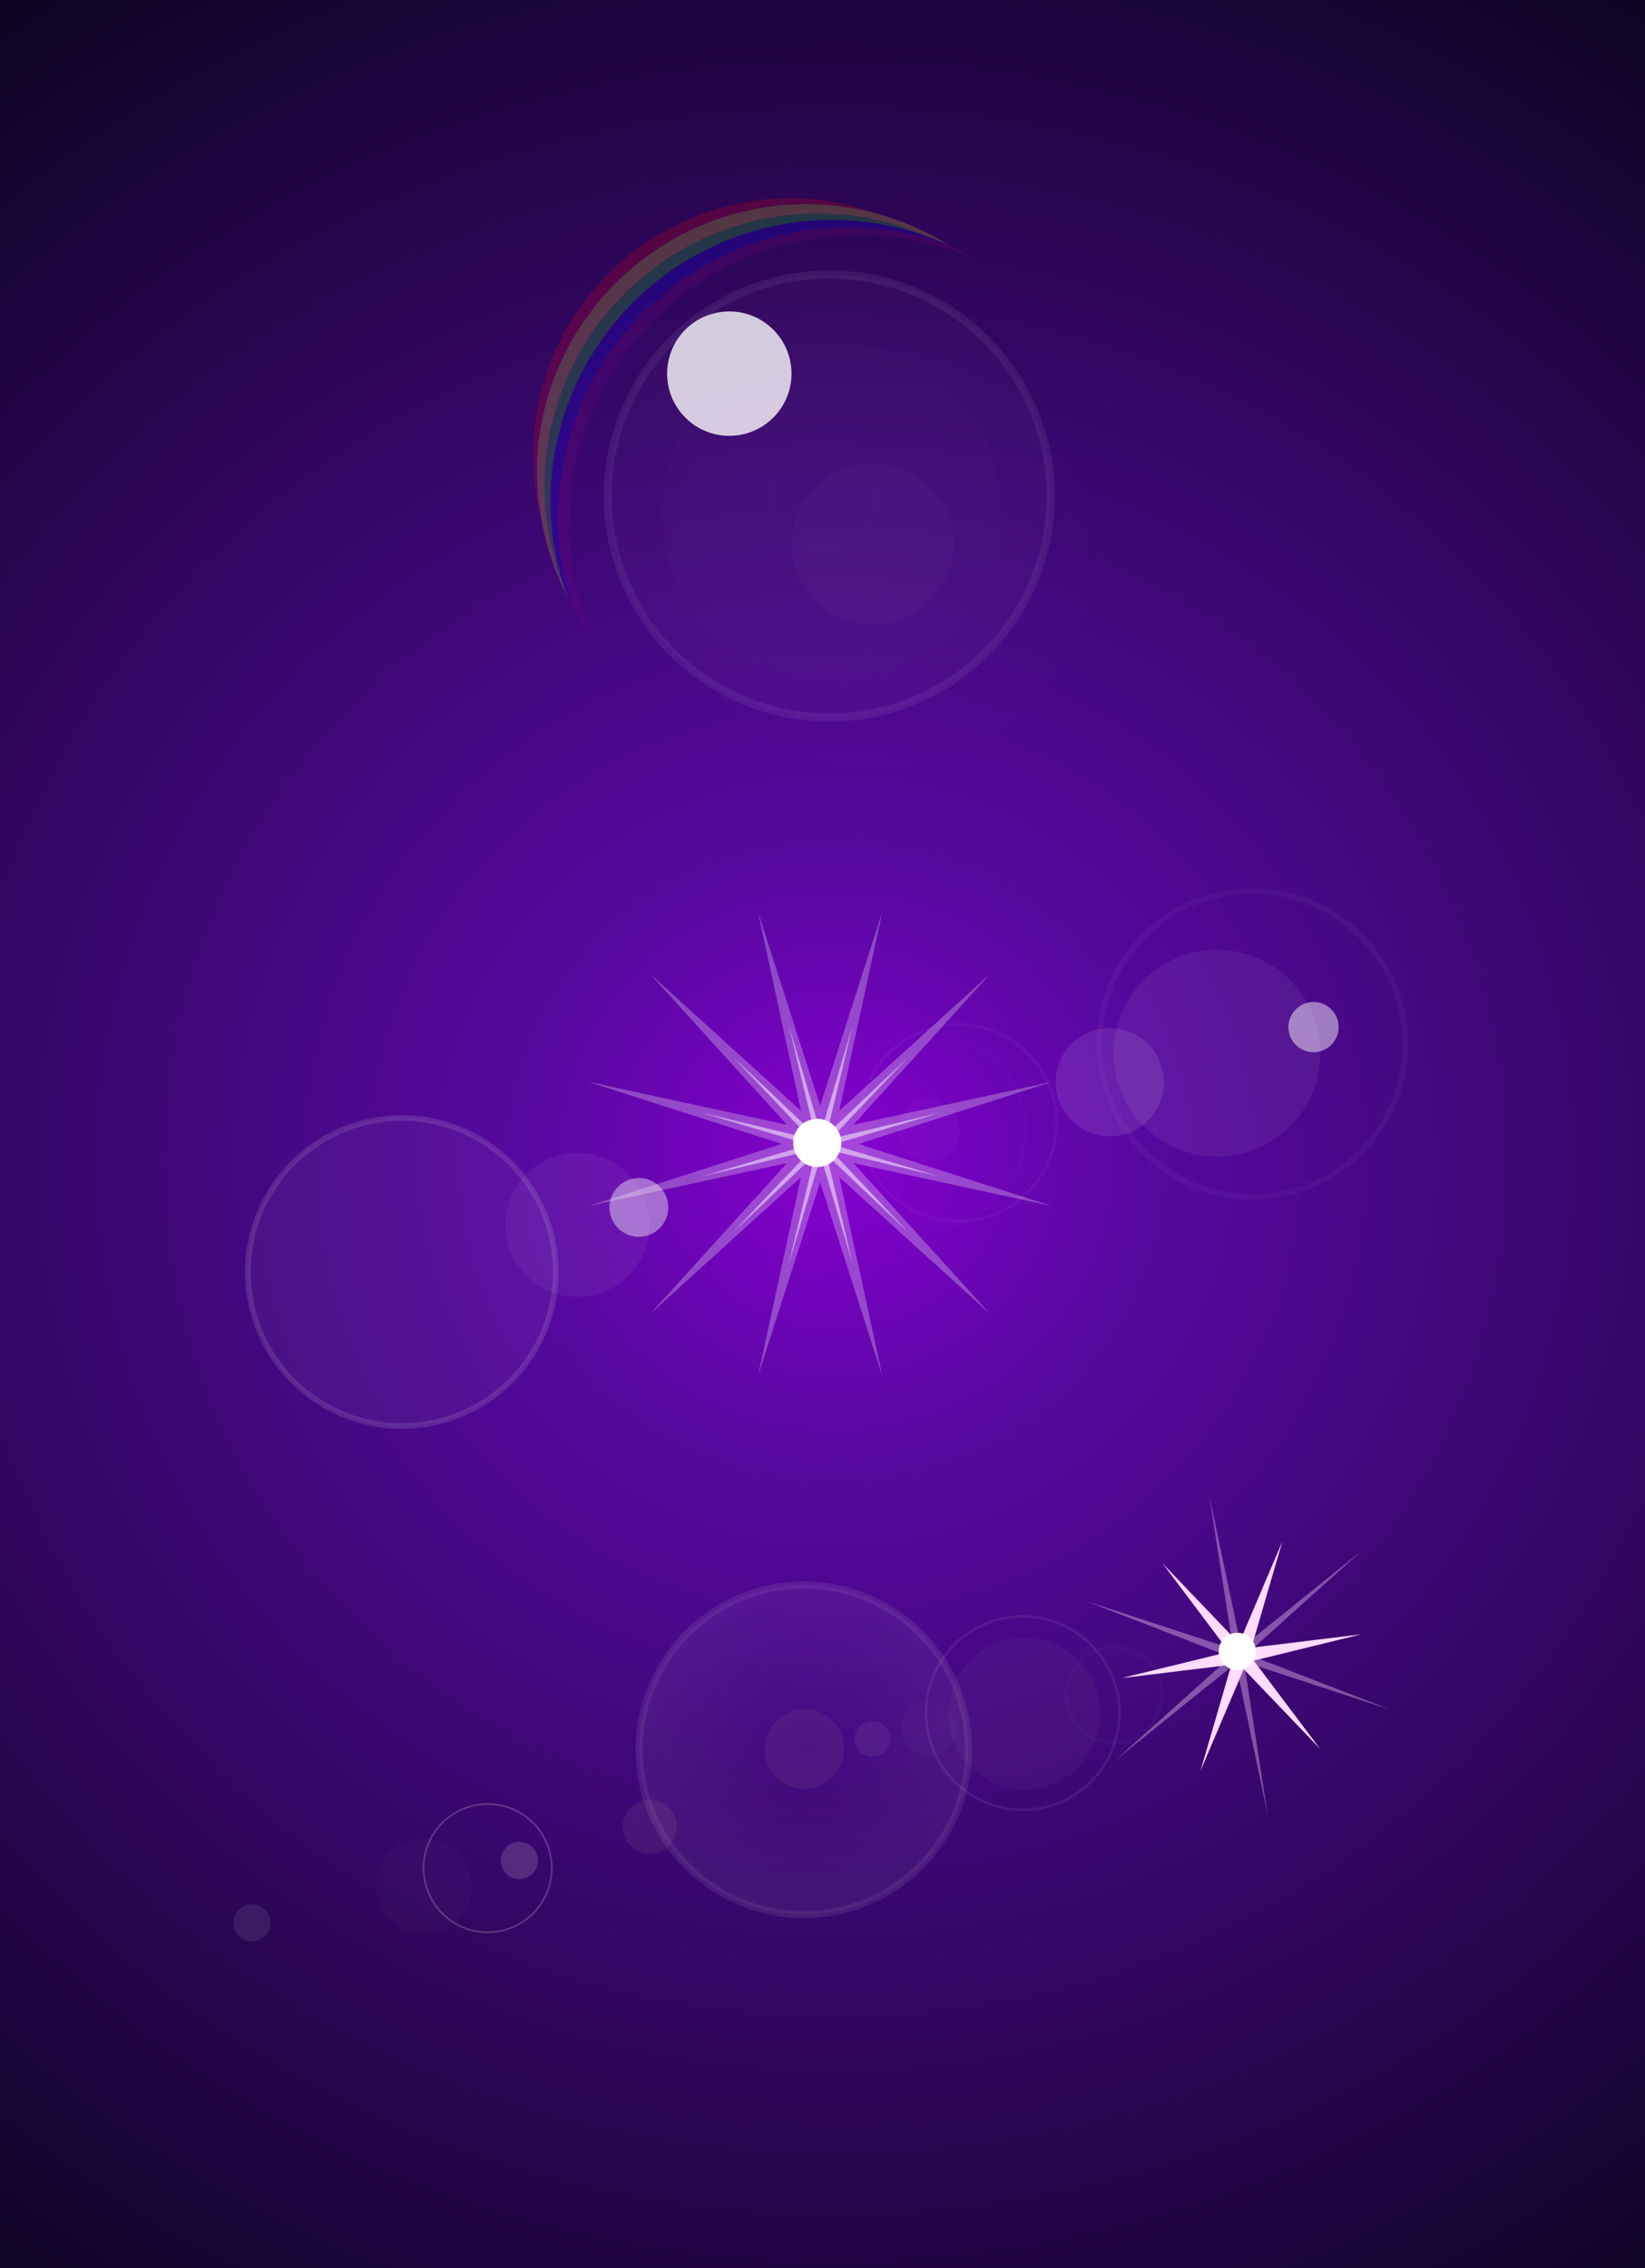 <?xml version="1.0" encoding="UTF-8" standalone="no"?>
<!-- Created with Inkscape (http://www.inkscape.org/) -->

<svg
   width="784.357"
   height="1081.256"
   viewBox="0 0 207.528 286.082"
   version="1.1"
   id="svg1"
   inkscape:version="1.3.2 (091e20e, 2023-11-25)"
   sodipodi:docname="Vectors.svg"
   xmlns:inkscape="http://www.inkscape.org/namespaces/inkscape"
   xmlns:sodipodi="http://sodipodi.sourceforge.net/DTD/sodipodi-0.dtd"
   xmlns:xlink="http://www.w3.org/1999/xlink"
   xmlns="http://www.w3.org/2000/svg"
   xmlns:svg="http://www.w3.org/2000/svg">
  <sodipodi:namedview
     id="namedview1"
     pagecolor="#ffffff"
     bordercolor="#666666"
     borderopacity="1.0"
     inkscape:showpageshadow="false"
     inkscape:pageopacity="0.0"
     inkscape:pagecheckerboard="0"
     inkscape:deskcolor="#232323"
     inkscape:document-units="px"
     showborder="false"
     borderlayer="false"
     inkscape:zoom="0.49080661"
     inkscape:cx="208.8399"
     inkscape:cy="546.03992"
     inkscape:window-width="1440"
     inkscape:window-height="847"
     inkscape:window-x="0"
     inkscape:window-y="25"
     inkscape:window-maximized="1"
     inkscape:current-layer="layer1" />
  <defs
     id="defs1">
    <clipPath
       clipPathUnits="userSpaceOnUse"
       id="clipPath775">
      <rect
         style="opacity:1;fill:#ffcc00;fill-opacity:1;fill-rule:evenodd;stroke:none;stroke-width:2.182;stroke-linecap:round;stroke-linejoin:round;stroke-miterlimit:4.5;stroke-dasharray:none;stroke-opacity:1;paint-order:markers stroke fill"
         id="rect776"
         width="338.667"
         height="190.5"
         x="-2255.72"
         y="536.822" />
    </clipPath>
    <clipPath
       clipPathUnits="userSpaceOnUse"
       id="clipPath1">
      <rect
         style="opacity:1;fill:#ffcc00;fill-opacity:1;fill-rule:evenodd;stroke:none;stroke-width:2.182;stroke-linecap:round;stroke-linejoin:round;stroke-miterlimit:4.5;stroke-dasharray:none;stroke-opacity:1;paint-order:markers stroke fill"
         id="rect1"
         width="338.667"
         height="190.5"
         x="-2255.72"
         y="536.822" />
    </clipPath>
    <clipPath
       clipPathUnits="userSpaceOnUse"
       id="clipPath2">
      <rect
         style="opacity:1;fill:#ffcc00;fill-opacity:1;fill-rule:evenodd;stroke:none;stroke-width:2.182;stroke-linecap:round;stroke-linejoin:round;stroke-miterlimit:4.5;stroke-dasharray:none;stroke-opacity:1;paint-order:markers stroke fill"
         id="rect2"
         width="338.667"
         height="190.5"
         x="-2255.72"
         y="536.822" />
    </clipPath>
    <clipPath
       clipPathUnits="userSpaceOnUse"
       id="clipPath3">
      <rect
         style="opacity:1;fill:#ffcc00;fill-opacity:1;fill-rule:evenodd;stroke:none;stroke-width:2.182;stroke-linecap:round;stroke-linejoin:round;stroke-miterlimit:4.5;stroke-dasharray:none;stroke-opacity:1;paint-order:markers stroke fill"
         id="rect3"
         width="338.667"
         height="190.5"
         x="-2255.72"
         y="536.822" />
    </clipPath>
    <radialGradient
       inkscape:collect="always"
       xlink:href="#linearGradient985"
       id="radialGradient971"
       gradientUnits="userSpaceOnUse"
       gradientTransform="matrix(1.057,5.2515055e-8,-1.8598438e-8,1.089,2143.3,-1005.323)"
       cx="-2524.412"
       cy="498.028"
       fx="-2524.412"
       fy="498.028"
       r="169.333" />
    <linearGradient
       inkscape:collect="always"
       id="linearGradient985">
      <stop
         style="stop-color:#8700d1;stop-opacity:1;"
         offset="0"
         id="stop983" />
      <stop
         id="stop984"
         offset="0.206"
         style="stop-color:#5709a0;stop-opacity:1" />
      <stop
         style="stop-color:#0b041f;stop-opacity:1;"
         offset="1"
         id="stop985" />
    </linearGradient>
    <filter
       inkscape:collect="always"
       style="color-interpolation-filters:sRGB"
       id="filter30"
       x="-0.02"
       y="-0.02"
       width="1.041"
       height="1.041">
      <feGaussianBlur
         inkscape:collect="always"
         stdDeviation="1.1"
         id="feGaussianBlur30" />
    </filter>
    <filter
       inkscape:collect="always"
       style="color-interpolation-filters:sRGB"
       id="filter32"
       x="-0.06"
       y="-0.06"
       width="1.119"
       height="1.119">
      <feGaussianBlur
         inkscape:collect="always"
         stdDeviation="3.244"
         id="feGaussianBlur32" />
    </filter>
    <filter
       inkscape:collect="always"
       style="color-interpolation-filters:sRGB"
       id="filter9"
       x="-0.027"
       y="-0.027"
       width="1.054"
       height="1.054">
      <feGaussianBlur
         inkscape:collect="always"
         stdDeviation="0.649"
         id="feGaussianBlur9" />
    </filter>
    <filter
       inkscape:collect="always"
       style="color-interpolation-filters:sRGB"
       id="filter10"
       x="-0.039"
       y="-0.039"
       width="1.079"
       height="1.079">
      <feGaussianBlur
         inkscape:collect="always"
         stdDeviation="0.676"
         id="feGaussianBlur10" />
    </filter>
    <filter
       inkscape:collect="always"
       style="color-interpolation-filters:sRGB"
       id="filter11"
       x="-0.392"
       y="-0.392"
       width="1.785"
       height="1.785">
      <feGaussianBlur
         inkscape:collect="always"
         stdDeviation="3.409"
         id="feGaussianBlur11" />
    </filter>
    <filter
       inkscape:collect="always"
       style="color-interpolation-filters:sRGB"
       id="filter13"
       x="-0.128"
       y="-0.128"
       width="1.255"
       height="1.255">
      <feGaussianBlur
         inkscape:collect="always"
         stdDeviation="0.659"
         id="feGaussianBlur13" />
    </filter>
    <filter
       inkscape:collect="always"
       style="color-interpolation-filters:sRGB"
       id="filter12"
       x="-0.02"
       y="-0.02"
       width="1.04"
       height="1.04">
      <feGaussianBlur
         inkscape:collect="always"
         stdDeviation="0.39"
         id="feGaussianBlur12" />
    </filter>
    <filter
       inkscape:collect="always"
       style="color-interpolation-filters:sRGB"
       id="filter14"
       x="-0.155"
       y="-0.155"
       width="1.31"
       height="1.31">
      <feGaussianBlur
         inkscape:collect="always"
         stdDeviation="2.001"
         id="feGaussianBlur14" />
    </filter>
    <filter
       inkscape:collect="always"
       style="color-interpolation-filters:sRGB"
       id="filter15"
       x="-0.026"
       y="-0.026"
       width="1.052"
       height="1.052">
      <feGaussianBlur
         inkscape:collect="always"
         stdDeviation="0.444"
         id="feGaussianBlur15" />
    </filter>
    <filter
       inkscape:collect="always"
       style="color-interpolation-filters:sRGB"
       id="filter16"
       x="-0.026"
       y="-0.026"
       width="1.052"
       height="1.052">
      <feGaussianBlur
         inkscape:collect="always"
         stdDeviation="0.444"
         id="feGaussianBlur16" />
    </filter>
    <filter
       inkscape:collect="always"
       style="color-interpolation-filters:sRGB"
       id="filter29"
       x="-0.056"
       y="-0.056"
       width="1.111"
       height="1.111">
      <feGaussianBlur
         inkscape:collect="always"
         stdDeviation="0.331"
         id="feGaussianBlur29" />
    </filter>
    <filter
       inkscape:collect="always"
       style="color-interpolation-filters:sRGB"
       id="filter31"
       x="-0.164"
       y="-0.164"
       width="1.327"
       height="1.327">
      <feGaussianBlur
         inkscape:collect="always"
         stdDeviation="0.844"
         id="feGaussianBlur31" />
    </filter>
    <filter
       inkscape:collect="always"
       style="color-interpolation-filters:sRGB"
       id="filter44"
       x="-0.012"
       y="-0.012"
       width="1.024"
       height="1.024">
      <feGaussianBlur
         inkscape:collect="always"
         stdDeviation="0.614"
         id="feGaussianBlur44" />
    </filter>
    <filter
       inkscape:collect="always"
       style="color-interpolation-filters:sRGB"
       id="filter57"
       x="-0.05"
       y="-0.05"
       width="1.1"
       height="1.1">
      <feGaussianBlur
         inkscape:collect="always"
         stdDeviation="2.527"
         id="feGaussianBlur57" />
    </filter>
    <filter
       inkscape:collect="always"
       style="color-interpolation-filters:sRGB"
       id="filter59"
       x="-0.051"
       y="-0.051"
       width="1.101"
       height="1.101">
      <feGaussianBlur
         inkscape:collect="always"
         stdDeviation="0.971"
         id="feGaussianBlur59" />
    </filter>
    <filter
       inkscape:collect="always"
       style="color-interpolation-filters:sRGB"
       id="filter58"
       x="-0.059"
       y="-0.059"
       width="1.117"
       height="1.117">
      <feGaussianBlur
         inkscape:collect="always"
         stdDeviation="1.148"
         id="feGaussianBlur58" />
    </filter>
    <filter
       inkscape:collect="always"
       style="color-interpolation-filters:sRGB"
       id="filter55"
       x="-0.024"
       y="-0.022"
       width="1.047"
       height="1.044">
      <feGaussianBlur
         inkscape:collect="always"
         stdDeviation="1.391"
         id="feGaussianBlur55" />
    </filter>
    <filter
       inkscape:collect="always"
       style="color-interpolation-filters:sRGB"
       id="filter56"
       x="-0.385"
       y="-0.385"
       width="1.769"
       height="1.769">
      <feGaussianBlur
         inkscape:collect="always"
         stdDeviation="17.696"
         id="feGaussianBlur56" />
    </filter>
    <filter
       inkscape:collect="always"
       style="color-interpolation-filters:sRGB"
       id="filter60"
       x="-0.14"
       y="-0.162"
       width="1.28"
       height="1.324">
      <feGaussianBlur
         inkscape:collect="always"
         stdDeviation="4.38"
         id="feGaussianBlur60" />
    </filter>
    <filter
       inkscape:collect="always"
       style="color-interpolation-filters:sRGB"
       id="filter61"
       x="-0.029"
       y="-0.029"
       width="1.058"
       height="1.058">
      <feGaussianBlur
         inkscape:collect="always"
         stdDeviation="0.563"
         id="feGaussianBlur61" />
    </filter>
    <filter
       inkscape:collect="always"
       style="color-interpolation-filters:sRGB"
       id="filter62"
       x="-0.031"
       y="-0.031"
       width="1.063"
       height="1.063">
      <feGaussianBlur
         inkscape:collect="always"
         stdDeviation="0.483"
         id="feGaussianBlur62" />
    </filter>
    <filter
       inkscape:collect="always"
       style="color-interpolation-filters:sRGB"
       id="filter63"
       x="-0.061"
       y="-0.061"
       width="1.122"
       height="1.122">
      <feGaussianBlur
         inkscape:collect="always"
         stdDeviation="0.842"
         id="feGaussianBlur63" />
    </filter>
    <filter
       inkscape:collect="always"
       style="color-interpolation-filters:sRGB"
       id="filter73"
       x="-0.095"
       y="-0.095"
       width="1.19"
       height="1.19">
      <feGaussianBlur
         inkscape:collect="always"
         stdDeviation="1.855"
         id="feGaussianBlur73" />
    </filter>
    <filter
       inkscape:collect="always"
       style="color-interpolation-filters:sRGB"
       id="filter64"
       x="-0.057"
       y="-0.057"
       width="1.114"
       height="1.114">
      <feGaussianBlur
         inkscape:collect="always"
         stdDeviation="1.116"
         id="feGaussianBlur64" />
    </filter>
    <radialGradient
       inkscape:collect="always"
       xlink:href="#linearGradient66"
       id="radialGradient1020"
       gradientUnits="userSpaceOnUse"
       gradientTransform="matrix(1.401,0,0,1.401,759.014,-11.663)"
       cx="-1893.702"
       cy="29.098"
       fx="-1893.702"
       fy="29.098"
       r="25.572" />
    <linearGradient
       id="linearGradient66"
       inkscape:collect="always">
      <stop
         style="stop-color:#ffffff;stop-opacity:0;"
         offset="0"
         id="stop66" />
      <stop
         style="stop-color:#ffffff;stop-opacity:1;"
         offset="1"
         id="stop67" />
    </linearGradient>
    <filter
       inkscape:collect="always"
       style="color-interpolation-filters:sRGB"
       id="filter67"
       x="-0.084"
       y="-0.084"
       width="1.168"
       height="1.168">
      <feGaussianBlur
         inkscape:collect="always"
         stdDeviation="1.429"
         id="feGaussianBlur67" />
    </filter>
    <filter
       inkscape:collect="always"
       style="color-interpolation-filters:sRGB"
       id="filter68"
       x="-0.155"
       y="-0.155"
       width="1.31"
       height="1.31">
      <feGaussianBlur
         inkscape:collect="always"
         stdDeviation="3.019"
         id="feGaussianBlur68" />
    </filter>
    <filter
       inkscape:collect="always"
       style="color-interpolation-filters:sRGB"
       id="filter72"
       x="-0.775"
       y="-0.292"
       width="2.55"
       height="1.585">
      <feGaussianBlur
         inkscape:collect="always"
         stdDeviation="3.999 1.508"
         id="feGaussianBlur72" />
    </filter>
  </defs>
  <g
     inkscape:label="Layer 1"
     inkscape:groupmode="layer"
     id="layer1"
     transform="translate(568.325,-378.619)">
    <rect
       style="font-variation-settings:normal;vector-effect:none;fill:url(#radialGradient971);fill-opacity:1;fill-rule:evenodd;stroke:none;stroke-width:0.267;stroke-linecap:round;stroke-linejoin:miter;stroke-miterlimit:4;stroke-dasharray:none;stroke-dashoffset:0;stroke-opacity:1;-inkscape-stroke:none;paint-order:markers fill stroke;stop-color:#000000"
       id="rect971"
       width="286.082"
       height="207.528"
       x="-664.701"
       y="-568.325"
       transform="rotate(-90)"
       inkscape:export-filename="all3.png"
       inkscape:export-xdpi="96"
       inkscape:export-ydpi="96" />
    <g
       id="g996"
       transform="matrix(0.548,0,0,0.548,-94.369,657.28)">
      <path
         sodipodi:type="star"
         style="opacity:0.718;fill:#ffffff;fill-opacity:1;fill-rule:evenodd;stroke:none;stroke-width:0.794;stroke-linecap:round;stroke-linejoin:round;stroke-miterlimit:4.5;stroke-dasharray:none;filter:url(#filter30)"
         id="path985"
         inkscape:flatsided="false"
         sodipodi:sides="12"
         sodipodi:cx="-121.52135"
         sodipodi:cy="-567.09961"
         sodipodi:r1="65.16703"
         sodipodi:r2="6.1399388"
         sodipodi:arg1="-1.5707963"
         sodipodi:arg2="-1.3089969"
         inkscape:rounded="0"
         inkscape:randomized="0"
         d="m -121.521,-632.267 1.589,59.236 30.994,-50.506 -28.242,52.095 52.095,-28.242 -50.506,30.994 59.236,1.589 -59.236,1.589 50.506,30.994 -52.095,-28.242 28.242,52.095 -30.994,-50.506 -1.589,59.236 -1.589,-59.236 -30.994,50.506 28.242,-52.095 -52.095,28.242 50.506,-30.994 -59.236,-1.589 59.236,-1.589 -50.506,-30.994 52.095,28.242 -28.242,-52.095 30.994,50.506 z"
         transform="matrix(0.422,-0.113,0.113,0.422,-560.576,-19.468)"
         inkscape:transform-center-x="-3.468611e-06"
         inkscape:transform-center-y="1.4188274e-06" />
      <path
         sodipodi:type="star"
         style="opacity:0.52;mix-blend-mode:normal;fill:#ffffff;fill-opacity:1;fill-rule:evenodd;stroke:none;stroke-width:0.526;stroke-linecap:round;stroke-linejoin:round;stroke-miterlimit:4.5;stroke-dasharray:none;filter:url(#filter32)"
         id="path986"
         inkscape:flatsided="false"
         sodipodi:sides="12"
         sodipodi:cx="-121.52135"
         sodipodi:cy="-567.09961"
         sodipodi:r1="65.16703"
         sodipodi:r2="10.368301"
         sodipodi:arg1="-1.5707963"
         sodipodi:arg2="-1.3089969"
         inkscape:rounded="0"
         inkscape:randomized="0"
         d="m -121.521,-632.267 2.684,55.152 29.9,-46.421 -25.252,49.105 49.105,-25.252 -46.421,29.9 55.152,2.684 -55.152,2.684 46.421,29.9 -49.105,-25.252 25.252,49.105 -29.9,-46.421 -2.684,55.152 -2.684,-55.152 -29.9,46.421 25.252,-49.105 -49.105,25.252 46.421,-29.9 -55.152,-2.684 55.152,-2.684 -46.421,-29.9 49.105,25.252 -25.252,-49.105 29.9,46.421 z"
         inkscape:transform-center-y="1.3658288e-05"
         transform="matrix(0.821,-0.22,0.22,0.821,-451.548,193.638)"
         inkscape:transform-center-x="-2.756135e-06" />
      <circle
         style="opacity:0.348;fill:#ffffff;fill-opacity:0.329;fill-rule:evenodd;stroke:#ffffff;stroke-width:1.614;stroke-linecap:round;stroke-linejoin:round;stroke-miterlimit:4.5;stroke-dasharray:none;filter:url(#filter9)"
         id="circle986"
         cx="-246.829"
         cy="-221.571"
         r="44.127"
         transform="matrix(0.776,-0.208,0.208,0.776,-534.756,-95.14)" />
      <circle
         style="opacity:0.23;fill:#ffffff;fill-opacity:1;fill-rule:evenodd;stroke:none;stroke-width:1.614;stroke-linecap:round;stroke-linejoin:round;stroke-miterlimit:4.5;stroke-dasharray:none;filter:url(#filter10)"
         id="circle987"
         cx="-194.706"
         cy="-221.571"
         r="20.619"
         transform="matrix(0.776,-0.208,0.208,0.776,-534.756,-95.14)" />
      <circle
         style="opacity:0.638;mix-blend-mode:normal;fill:#ffffff;fill-opacity:1;fill-rule:evenodd;stroke:none;stroke-width:2;stroke-linecap:round;stroke-linejoin:round;stroke-miterlimit:4.5;stroke-dasharray:none;filter:url(#filter11)"
         id="circle988"
         cx="-176.268"
         cy="-324.464"
         r="10.425"
         transform="matrix(0.627,-0.168,0.168,0.627,-552.774,-56.784)" />
      <circle
         style="opacity:0.063;fill:#ffffff;fill-opacity:1;fill-rule:evenodd;stroke:none;stroke-width:1.297;stroke-linecap:round;stroke-linejoin:round;stroke-miterlimit:4.5;stroke-dasharray:none"
         id="circle989"
         cx="-495.923"
         cy="-408.377"
         r="23.804"
         transform="rotate(-15)" />
      <circle
         style="opacity:0.684;mix-blend-mode:normal;fill:#ffffff;fill-opacity:1;fill-rule:evenodd;stroke:none;stroke-width:1.389;stroke-linecap:round;stroke-linejoin:round;stroke-miterlimit:4.5;stroke-dasharray:none;filter:url(#filter13)"
         id="circle990"
         cx="23.773"
         cy="-324.464"
         r="6.192"
         transform="matrix(0.902,-0.242,0.242,0.902,-505.415,26.311)" />
      <circle
         style="opacity:0.193;fill:none;fill-opacity:0.329;fill-rule:evenodd;stroke:#ffffff;stroke-width:1.614;stroke-linecap:round;stroke-linejoin:round;stroke-miterlimit:4.5;stroke-dasharray:none;filter:url(#filter12)"
         id="circle991"
         cx="5.502"
         cy="-221.571"
         r="43.837"
         transform="matrix(0.776,-0.208,0.208,0.776,-534.756,-95.14)" />
      <circle
         style="opacity:0.307;fill:#ffffff;fill-opacity:1;fill-rule:evenodd;stroke:none;stroke-width:1.614;stroke-linecap:round;stroke-linejoin:round;stroke-miterlimit:4.5;stroke-dasharray:none;filter:url(#filter14)"
         id="circle992"
         cx="-36.807"
         cy="-221.571"
         r="15.512"
         transform="matrix(0.776,-0.208,0.208,0.776,-534.756,-95.14)" />
      <circle
         style="opacity:0.109;fill:none;fill-opacity:0.329;fill-rule:evenodd;stroke:#ffffff;stroke-width:0.794;stroke-linecap:round;stroke-linejoin:round;stroke-miterlimit:4.5;stroke-dasharray:none;filter:url(#filter15)"
         id="circle993"
         cx="-91.092"
         cy="-221.571"
         r="28.169"
         transform="matrix(0.776,-0.208,0.208,0.776,-534.756,-95.14)" />
      <circle
         style="opacity:0.195;fill:none;fill-opacity:0.329;fill-rule:evenodd;stroke:#ffffff;stroke-width:0.794;stroke-linecap:round;stroke-linejoin:round;stroke-miterlimit:4.5;stroke-dasharray:none;filter:url(#filter16)"
         id="circle994"
         cx="-81.748"
         cy="-221.571"
         r="28.169"
         transform="matrix(0.776,-0.208,0.208,0.776,-534.756,-95.14)" />
      <circle
         style="opacity:0.276;mix-blend-mode:normal;fill:#ffffff;fill-opacity:0.329;fill-rule:evenodd;stroke:none;stroke-width:1.297;stroke-linecap:round;stroke-linejoin:round;stroke-miterlimit:4.5;stroke-dasharray:none;filter:url(#filter29)"
         id="circle995"
         cx="-553.481"
         cy="-395.945"
         r="7.137"
         transform="rotate(-15,-41.623,48.693)" />
      <circle
         style="opacity:1;mix-blend-mode:normal;fill:#ffffff;fill-opacity:1;fill-rule:evenodd;stroke:none;stroke-width:1.389;stroke-linecap:round;stroke-linejoin:round;stroke-miterlimit:4.5;stroke-dasharray:none;filter:url(#filter31)"
         id="circle996"
         cx="23.773"
         cy="-324.464"
         r="6.192"
         transform="matrix(0.865,-0.232,0.232,0.865,-622.031,40.721)" />
    </g>
    <g
       id="g1006"
       transform="matrix(0.436,0,0,0.436,-18.841,538.789)">
      <circle
         style="opacity:0.056;fill:#ffffff;fill-opacity:1;fill-rule:evenodd;stroke:none;stroke-width:0.794;stroke-linecap:round;stroke-linejoin:round;stroke-miterlimit:4.5;stroke-dasharray:none;filter:url(#filter44)"
         id="circle997"
         cx="-1129.747"
         cy="-661.932"
         r="60.719"
         transform="rotate(-7.568,2381.243,-1371.062)" />
      <circle
         style="opacity:0.082;fill:#ffffff;fill-opacity:1;fill-rule:evenodd;stroke:none;stroke-width:0.794;stroke-linecap:round;stroke-linejoin:round;stroke-miterlimit:4.5;stroke-dasharray:none;filter:url(#filter57)"
         id="circle998"
         cx="-1149.067"
         cy="-692.752"
         r="60.719"
         transform="matrix(0.804,-0.107,0.107,0.804,-21.808,214.713)" />
      <circle
         style="opacity:0.06;fill:none;fill-opacity:1;fill-rule:evenodd;stroke:#ffffff;stroke-width:7.623;stroke-linecap:round;stroke-linejoin:round;stroke-miterlimit:4.5;stroke-dasharray:none;filter:url(#filter59)"
         id="circle999"
         cx="-1149.067"
         cy="-692.752"
         r="60.719"
         transform="matrix(0.25,-0.033,0.033,0.25,-711.745,-88.576)" />
      <circle
         style="opacity:0.26;fill:#ffffff;fill-opacity:0.329;fill-rule:evenodd;stroke:#ffffff;stroke-width:1.614;stroke-linecap:round;stroke-linejoin:round;stroke-miterlimit:4.5;stroke-dasharray:none;filter:url(#filter9)"
         id="circle1000"
         cx="-246.829"
         cy="-221.571"
         r="44.127"
         transform="matrix(1.341,-0.557,0.557,1.341,-565.936,-64.23)" />
      <circle
         style="opacity:0.137;mix-blend-mode:normal;fill:#ffffff;fill-opacity:1;fill-rule:evenodd;stroke:none;stroke-width:1.048;stroke-linecap:round;stroke-linejoin:round;stroke-miterlimit:4.5;stroke-dasharray:none;filter:url(#filter58)"
         id="circle1001"
         cx="-626.244"
         cy="-276.845"
         r="23.452"
         transform="rotate(-7.568,-311.507,2641.418)" />
      <g
         id="g1005"
         transform="matrix(0.877,0.056,-0.056,0.877,247.033,461.713)"
         style="opacity:0.195;filter:url(#filter55)">
        <path
           d="m -1502.563,-783.834 a 84.763,84.763 0 0 0 -84.763,84.763 84.763,84.763 0 0 0 4.513,27.074 88.73,88.73 0 0 1 -2.926,-21.52 88.73,88.73 0 0 1 88.731,-88.731 88.73,88.73 0 0 1 18.883,2.043 84.763,84.763 0 0 0 -24.437,-3.63 z"
           style="opacity:1;fill:#ff0000;fill-rule:evenodd;stroke-width:0.578;stroke-linecap:round;stroke-linejoin:round;stroke-miterlimit:4.5"
           id="path1001" />
        <path
           d="m -1497.008,-782.247 c -49.004,-5e-5 -88.731,39.726 -88.731,88.731 0.091,7.266 1.073,14.493 2.926,21.52 2.175,8.649 5.641,16.922 10.283,24.538 -0.097,-0.231 -0.193,-0.462 -0.287,-0.694 -2.007,-3.937 -3.722,-8.017 -5.129,-12.205 -3.216,-9.337 -4.873,-19.14 -4.905,-29.016 -10e-5,-49.697 40.288,-89.985 89.985,-89.985 9.684,0.006 19.305,1.575 28.489,4.646 0.705,0.24 1.406,0.488 2.104,0.745 2.574,0.729 5.116,1.568 7.618,2.516 -7.37,-4.012 -15.272,-6.959 -23.47,-8.751 -6.203,-1.355 -12.533,-2.04 -18.883,-2.043 z"
           style="opacity:1;fill:#ffff00;fill-rule:evenodd;stroke-width:0.605;stroke-linecap:round;stroke-linejoin:round;stroke-miterlimit:4.5"
           id="path1002" />
        <path
           d="m -1492.867,-779.359 c -49.697,-10e-5 -89.985,40.288 -89.985,89.985 0.032,9.876 1.689,19.679 4.905,29.016 1.408,4.189 3.122,8.268 5.129,12.205 -1.452,-3.261 -2.715,-6.602 -3.783,-10.008 -2.632,-8.623 -3.994,-17.584 -4.043,-26.599 0,-51.264 41.558,-92.821 92.821,-92.821 8.122,2.7e-4 16.209,1.067 24.053,3.171 0.499,0.143 0.998,0.291 1.495,0.442 -0.698,-0.257 -1.4,-0.505 -2.104,-0.745 -9.184,-3.072 -18.805,-4.641 -28.489,-4.646 z"
           style="opacity:1;fill:#00ff00;fill-rule:evenodd;stroke-width:0.613;stroke-linecap:round;stroke-linejoin:round;stroke-miterlimit:4.5"
           id="path1003" />
        <path
           d="m -1487.821,-777.582 c -51.263,5e-5 -92.821,41.558 -92.821,92.821 0.049,9.016 1.41,17.976 4.043,26.599 1.067,3.406 2.33,6.748 3.783,10.008 0.535,0.909 1.086,1.808 1.653,2.698 -1.178,-2.911 -2.211,-5.878 -3.097,-8.89 -2.336,-8.311 -3.536,-16.9 -3.567,-25.532 0,-52.808 42.81,-95.618 95.618,-95.618 6.958,0.009 13.894,0.777 20.685,2.29 1.014,0.218 2.024,0.452 3.03,0.703 1.332,0.346 2.657,0.72 3.973,1.123 l -0.134,-0.073 c -2.502,-0.948 -5.043,-1.788 -7.618,-2.516 -0.497,-0.152 -0.996,-0.299 -1.495,-0.442 -7.844,-2.105 -15.931,-3.171 -24.053,-3.171 z"
           style="opacity:1;fill:#0000ff;fill-rule:evenodd;stroke-width:0.633;stroke-linecap:round;stroke-linejoin:round;stroke-miterlimit:4.5"
           id="path1004" />
        <path
           d="m -1482.21,-775.496 c -52.808,6e-5 -95.618,42.81 -95.618,95.618 0.031,8.633 1.231,17.222 3.567,25.532 0.886,3.012 1.919,5.979 3.097,8.89 0.905,1.583 1.858,3.138 2.857,4.663 1.697,2.645 3.531,5.199 5.495,7.652 -0.637,-1.113 -1.252,-2.239 -1.844,-3.377 -1.447,-3.135 -2.724,-6.346 -3.824,-9.619 -3.607,-10.104 -5.488,-20.742 -5.564,-31.47 -3e-4,-52.808 42.81,-95.619 95.618,-95.619 6.998,0.009 13.974,0.787 20.803,2.318 1.986,0.444 3.957,0.95 5.91,1.52 0.41,0.115 0.82,0.232 1.229,0.352 1.67,0.508 3.326,1.061 4.966,1.659 -2.87,-1.469 -5.816,-2.788 -8.823,-3.951 l -0.181,-0.052 c -1.316,-0.403 -2.641,-0.778 -3.973,-1.123 -1.006,-0.251 -2.017,-0.485 -3.03,-0.703 -6.791,-1.514 -13.727,-2.282 -20.685,-2.29 z"
           style="opacity:1;fill:#800080;fill-rule:evenodd;stroke-width:0.652;stroke-linecap:round;stroke-linejoin:round;stroke-miterlimit:4.5"
           id="path1005" />
      </g>
      <circle
         style="opacity:0.885;mix-blend-mode:normal;fill:#ffffff;fill-opacity:1;fill-rule:evenodd;stroke:none;stroke-width:2.467;stroke-linecap:round;stroke-linejoin:round;stroke-miterlimit:4.5;stroke-dasharray:none;filter:url(#filter56)"
         id="circle1005"
         cx="-1155.474"
         cy="-715.732"
         r="55.22"
         transform="matrix(0.323,-0.043,0.043,0.323,-645.264,-77.779)" />
    </g>
    <g
       id="g1019"
       transform="matrix(0.445,0.036,-0.036,0.445,-42.326,741.568)">
      <path
         sodipodi:type="star"
         style="opacity:1;mix-blend-mode:normal;fill:#ffdbff;fill-opacity:1;fill-rule:evenodd;stroke:none;stroke-width:1.332;stroke-linecap:round;stroke-linejoin:round;stroke-miterlimit:4.5;stroke-dasharray:none;filter:url(#filter60)"
         id="path1006"
         inkscape:flatsided="false"
         sodipodi:sides="6"
         sodipodi:cx="-1962.7308"
         sodipodi:cy="23.654909"
         sodipodi:r1="37.50473"
         sodipodi:r2="4.0448589"
         sodipodi:arg1="0"
         sodipodi:arg2="0.52359878"
         inkscape:rounded="0"
         inkscape:randomized="0"
         d="m -1925.226,23.655 -34.002,2.022 15.249,30.458 -18.752,-28.435 -18.752,28.435 15.249,-30.458 -34.002,-2.022 34.002,-2.022 -15.249,-30.458 18.752,28.435 18.752,-28.435 -15.249,30.458 z"
         inkscape:transform-center-x="-7.0798187e-06"
         transform="matrix(-0.886,0.237,0.237,0.886,-2597.1,166.986)"
         inkscape:transform-center-y="-5.5520216e-06" />
      <path
         sodipodi:type="star"
         style="opacity:0.365;fill:#ffdbff;fill-opacity:1;fill-rule:evenodd;stroke:none;stroke-width:1.332;stroke-linecap:round;stroke-linejoin:round;stroke-miterlimit:4.5;stroke-dasharray:none"
         id="path1007"
         inkscape:flatsided="false"
         sodipodi:sides="6"
         sodipodi:cx="-1962.7308"
         sodipodi:cy="23.654909"
         sodipodi:r1="37.50473"
         sodipodi:r2="1.9187284"
         sodipodi:arg1="0"
         sodipodi:arg2="0.52359878"
         inkscape:rounded="0"
         inkscape:randomized="0"
         d="m -1925.226,23.655 -35.843,0.959 17.091,31.521 -18.752,-30.561 -18.752,30.561 17.091,-31.521 -35.843,-0.959 35.843,-0.959 -17.091,-31.521 18.752,30.561 18.752,-30.561 -17.091,31.521 z"
         transform="matrix(-0.862,0.862,0.862,0.862,-2565.596,1394.12)"
         inkscape:transform-center-y="-4.3653695e-05"
         inkscape:transform-center-x="-1.3191708e-05" />
      <circle
         style="opacity:0.21;mix-blend-mode:normal;fill:#d6c1a6;fill-opacity:1;fill-rule:evenodd;stroke:none;stroke-width:1.415;stroke-linecap:round;stroke-linejoin:round;stroke-miterlimit:4.5;stroke-dasharray:none;filter:url(#filter61)"
         id="circle1007"
         cx="-1893.702"
         cy="29.098"
         r="23.396"
         transform="matrix(-0.886,0.237,0.237,0.886,-2597.1,166.986)" />
      <circle
         style="opacity:0.273;mix-blend-mode:normal;fill:none;fill-opacity:1;fill-rule:evenodd;stroke:#ffffff;stroke-width:0.623;stroke-linecap:round;stroke-linejoin:round;stroke-miterlimit:4.5;stroke-dasharray:none;filter:url(#filter62)"
         id="circle1008"
         cx="-1893.702"
         cy="29.098"
         r="23.396"
         transform="matrix(-1.128,0.302,0.302,1.128,-3057.685,282.845)" />
      <circle
         style="opacity:0.144;fill:#ffffff;fill-opacity:0.285;fill-rule:evenodd;stroke:#ffffff;stroke-width:1.674;stroke-linecap:round;stroke-linejoin:round;stroke-miterlimit:4.5;stroke-dasharray:none;filter:url(#filter63)"
         id="circle1009"
         cx="-1893.702"
         cy="29.098"
         r="23.396"
         transform="matrix(-0.56,0.15,0.15,0.56,-1952.291,4.37)" />
      <circle
         style="opacity:0.144;mix-blend-mode:normal;fill:#ffffff;fill-opacity:1;fill-rule:evenodd;stroke:none;stroke-width:1.415;stroke-linecap:round;stroke-linejoin:round;stroke-miterlimit:4.5;stroke-dasharray:none;filter:url(#filter73)"
         id="circle1010"
         cx="-1864.017"
         cy="29.098"
         r="23.396"
         transform="matrix(-0.321,0.086,0.086,0.321,-1539.862,-98.689)" />
      <circle
         style="opacity:0.253;fill:#ffffff;fill-opacity:1;fill-rule:evenodd;stroke:none;stroke-width:1.415;stroke-linecap:round;stroke-linejoin:round;stroke-miterlimit:4.5;stroke-dasharray:none;filter:url(#filter64)"
         id="circle1011"
         cx="-1864.017"
         cy="29.098"
         r="23.396"
         transform="matrix(-0.209,0.056,0.056,0.209,-1345.741,-147.208)" />
      <circle
         style="opacity:0.29;mix-blend-mode:normal;fill:url(#radialGradient1020);fill-opacity:1;fill-rule:evenodd;stroke:#ffffff;stroke-width:1.014;stroke-linecap:round;stroke-linejoin:round;stroke-miterlimit:4.5;stroke-dasharray:none;filter:url(#filter67)"
         id="circle1012"
         cx="-1893.702"
         cy="29.098"
         r="23.396"
         transform="matrix(-1.921,0.515,0.515,1.921,-4626.408,678.461)" />
      <circle
         style="opacity:0.273;fill:#d6c1a6;fill-opacity:1;fill-rule:evenodd;stroke:none;stroke-width:1.415;stroke-linecap:round;stroke-linejoin:round;stroke-miterlimit:4.5;stroke-dasharray:none;filter:url(#filter61)"
         id="circle1013"
         cx="-1824.192"
         cy="29.098"
         r="23.396"
         transform="matrix(-0.465,0.125,0.125,0.465,-1825.386,-26.66)" />
      <circle
         style="opacity:0.29;mix-blend-mode:normal;fill:#d6c1a6;fill-opacity:1;fill-rule:evenodd;stroke:none;stroke-width:1.415;stroke-linecap:round;stroke-linejoin:round;stroke-miterlimit:4.5;stroke-dasharray:none;filter:url(#filter68)"
         id="circle1014"
         cx="-1824.192"
         cy="29.098"
         r="23.396"
         transform="matrix(-0.315,0.085,0.085,0.315,-1592.37,-69.847)" />
      <circle
         style="opacity:0.445;fill:none;fill-opacity:1;fill-rule:evenodd;stroke:#ffffff;stroke-width:0.623;stroke-linecap:round;stroke-linejoin:round;stroke-miterlimit:4.5;stroke-dasharray:none;filter:url(#filter62)"
         id="circle1015"
         cx="-1893.702"
         cy="29.098"
         r="23.396"
         transform="matrix(-0.748,0.2,0.2,0.748,-2482.282,156.602)" />
      <circle
         style="opacity:0.721;fill:#ffffff;fill-opacity:0.285;fill-rule:evenodd;stroke:none;stroke-width:1.674;stroke-linecap:round;stroke-linejoin:round;stroke-miterlimit:4.5;stroke-dasharray:none;filter:url(#filter63)"
         id="circle1016"
         cx="-1893.702"
         cy="29.098"
         r="23.396"
         transform="matrix(-0.217,0.058,0.058,0.217,-1463.836,-99.74)" />
      <circle
         style="opacity:0.273;fill:#ffffff;fill-opacity:0.285;fill-rule:evenodd;stroke:none;stroke-width:1.674;stroke-linecap:round;stroke-linejoin:round;stroke-miterlimit:4.5;stroke-dasharray:none;filter:url(#filter63)"
         id="circle1017"
         cx="-1893.702"
         cy="29.098"
         r="23.396"
         transform="matrix(-0.56,0.15,0.15,0.56,-2142.458,74.021)" />
      <circle
         style="opacity:0.537;fill:#ffffff;fill-opacity:0.285;fill-rule:evenodd;stroke:none;stroke-width:1.674;stroke-linecap:round;stroke-linejoin:round;stroke-miterlimit:4.5;stroke-dasharray:none;filter:url(#filter63)"
         id="circle1018"
         cx="-1893.702"
         cy="29.098"
         r="23.396"
         transform="matrix(-0.217,0.058,0.058,0.217,-1537.744,-76.074)" />
      <circle
         style="mix-blend-mode:normal;fill:#ffffff;fill-opacity:1;fill-rule:evenodd;stroke:none;stroke-width:1.389;stroke-linecap:round;stroke-linejoin:round;stroke-miterlimit:4.5;stroke-dasharray:none;filter:url(#filter72)"
         id="circle1019"
         cx="23.773"
         cy="-324.464"
         r="6.192"
         transform="matrix(-0.735,-0.424,-0.424,0.735,-973.869,-29.928)" />
    </g>
  </g>
</svg>
